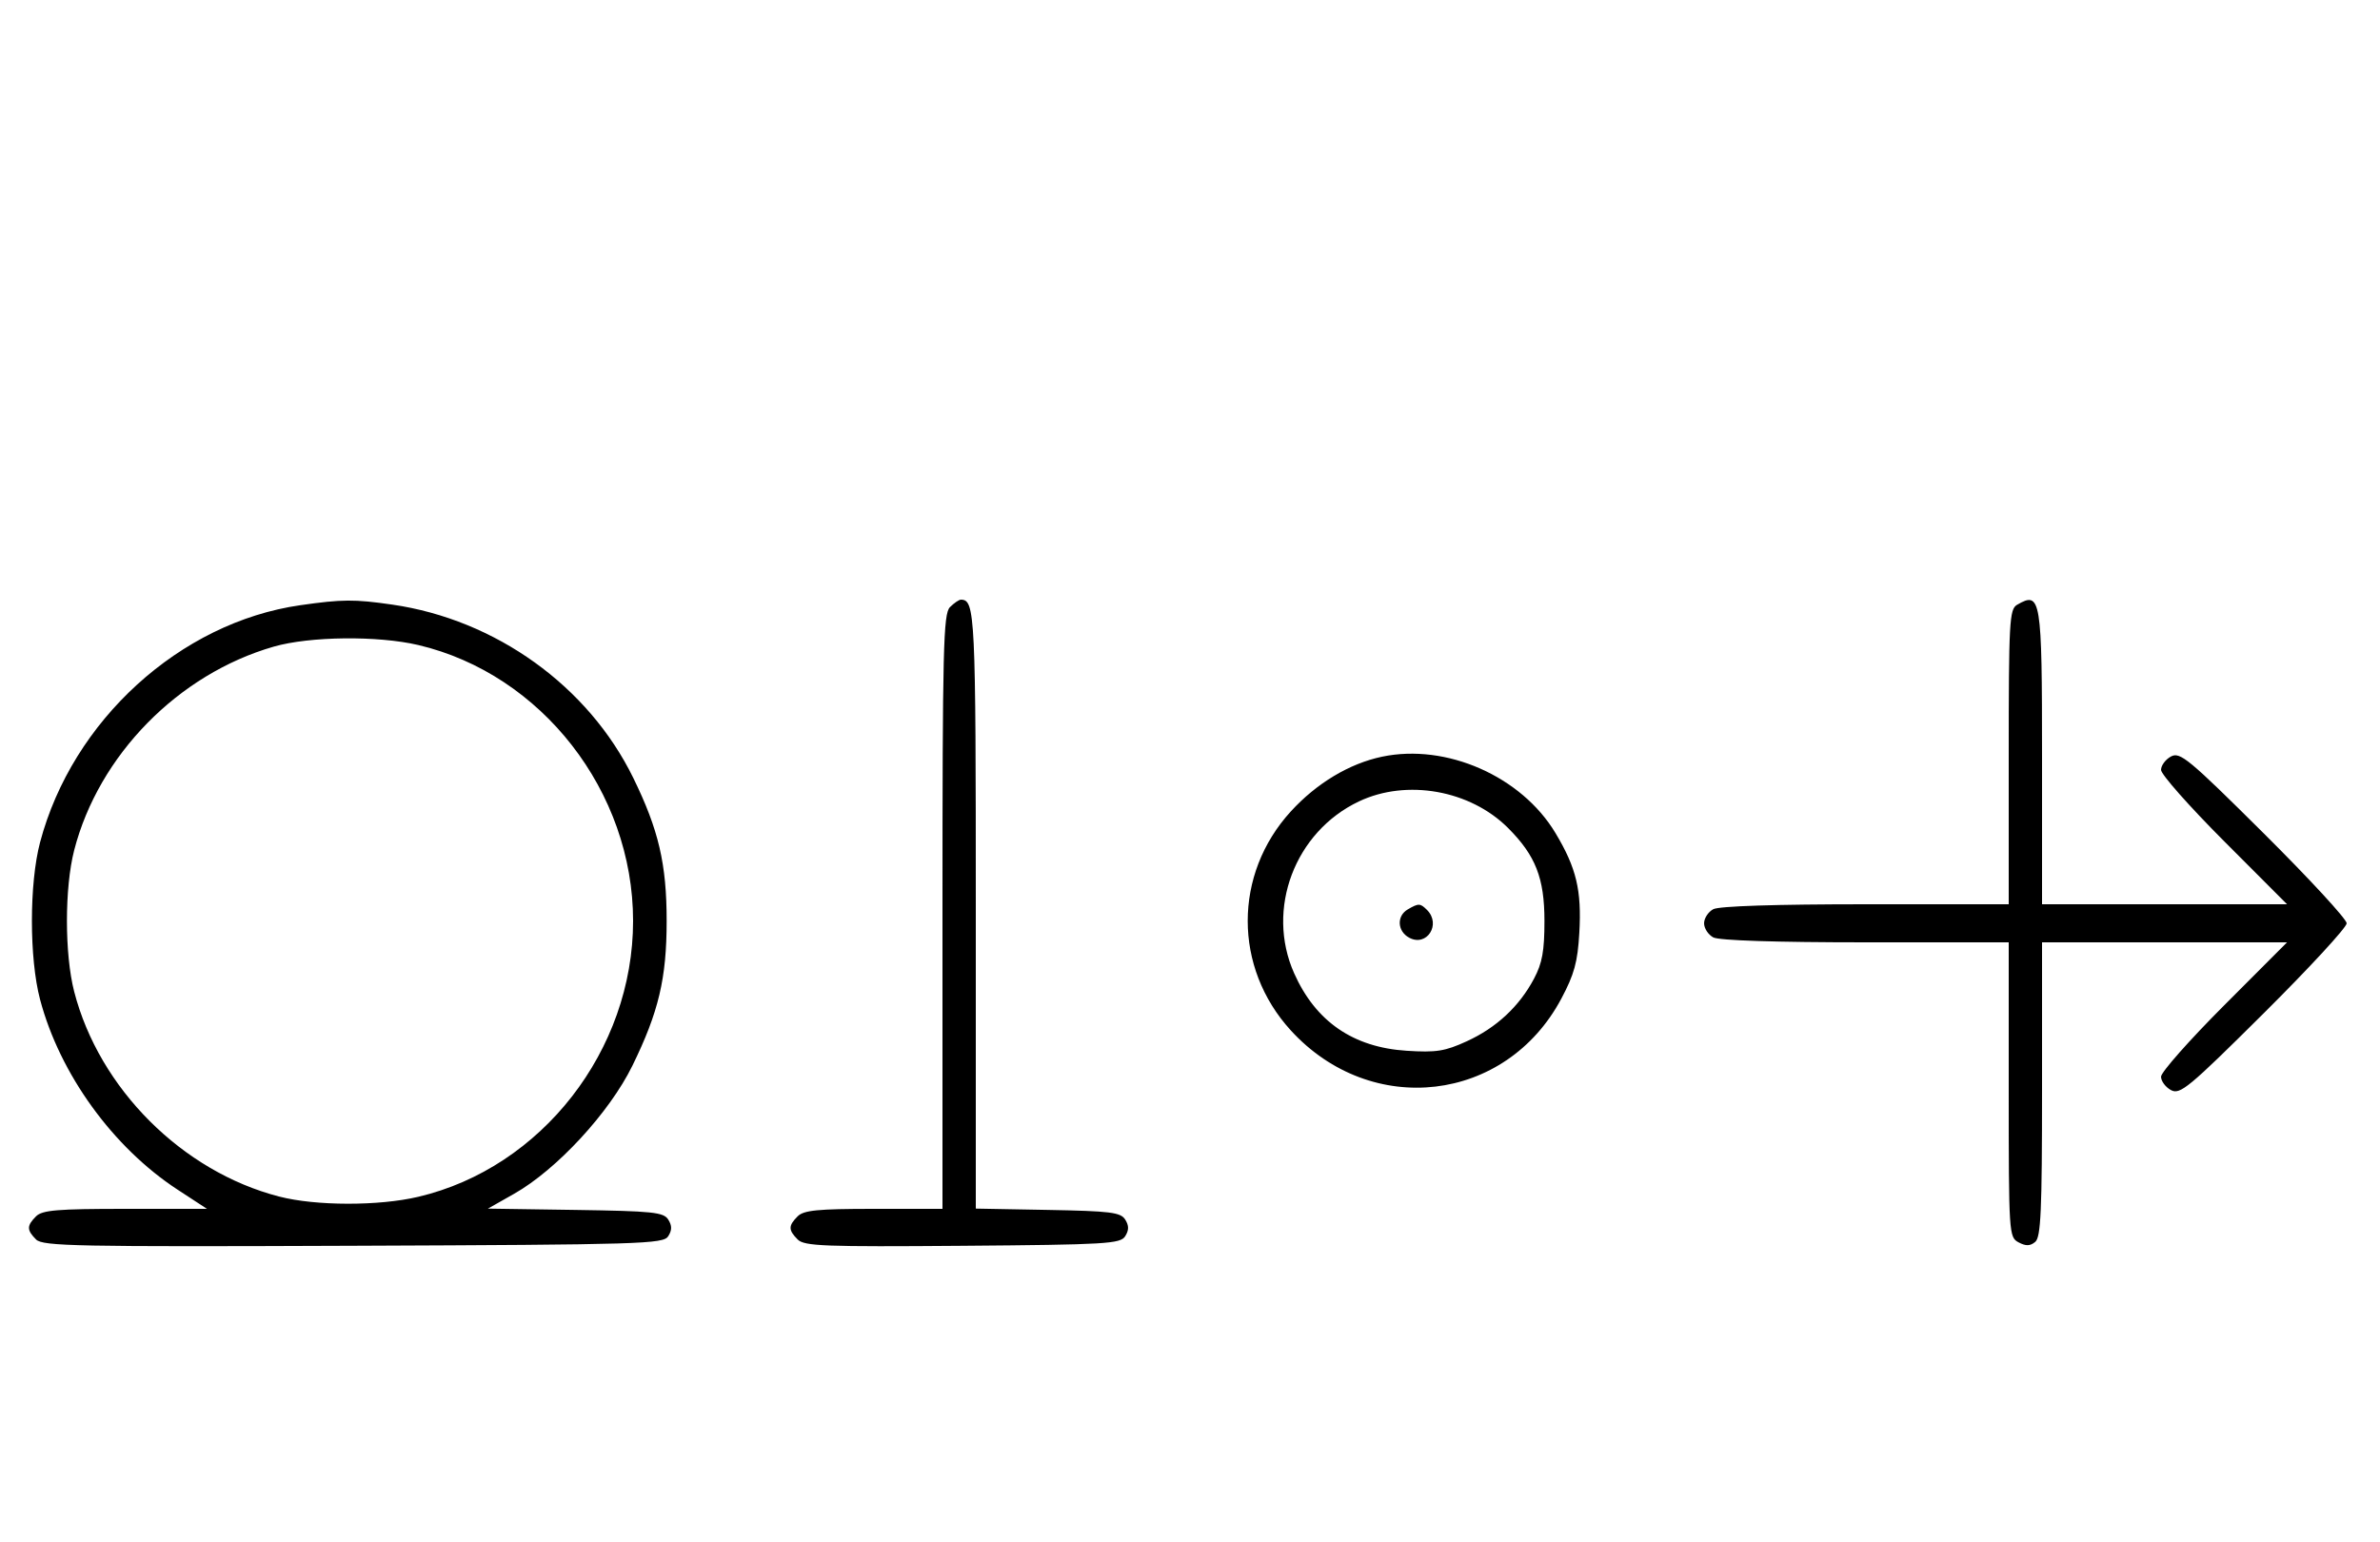 <svg xmlns="http://www.w3.org/2000/svg" width="500" height="324" viewBox="0 0 500 324" version="1.1">
	<path d="M 63.102 127.162 C 37.816 130.777, 15.183 151.403, 8.414 177 C 6.134 185.626, 6.134 201.374, 8.414 210 C 12.552 225.647, 23.709 241.079, 37.307 249.965 L 43.483 254 26.313 254 C 12.037 254, 8.878 254.265, 7.571 255.571 C 5.596 257.546, 5.598 258.455, 7.579 260.436 C 8.990 261.847, 16.058 261.987, 74.220 261.757 C 134.934 261.517, 139.356 261.383, 140.386 259.750 C 141.191 258.474, 141.191 257.526, 140.387 256.250 C 139.413 254.704, 137.140 254.468, 120.895 254.226 L 102.506 253.953 108.003 250.837 C 116.966 245.757, 128.036 233.767, 132.861 223.913 C 138.375 212.651, 140.053 205.555, 140.053 193.500 C 140.053 181.543, 138.374 174.349, 133.041 163.450 C 123.603 144.165, 104.156 130.182, 82.398 127.037 C 74.447 125.887, 71.899 125.904, 63.102 127.162 M 199.571 127.571 C 198.176 128.966, 198 136.152, 198 191.571 L 198 254 183.571 254 C 171.788 254, 168.855 254.288, 167.571 255.571 C 165.595 257.548, 165.598 258.455, 167.585 260.442 C 168.978 261.835, 173.159 261.995, 202.226 261.763 C 232.452 261.523, 235.377 261.350, 236.386 259.750 C 237.190 258.475, 237.191 257.525, 236.387 256.250 C 235.430 254.730, 233.291 254.464, 220.142 254.224 L 205 253.948 205 191.174 C 205 128.929, 204.859 126, 201.871 126 C 201.471 126, 200.436 126.707, 199.571 127.571 M 423.750 127.080 C 422.143 128.016, 422 130.628, 422 159.050 L 422 190 391.934 190 C 373.122 190, 361.145 190.387, 359.934 191.035 C 358.870 191.605, 358 192.939, 358 194 C 358 195.061, 358.870 196.395, 359.934 196.965 C 361.145 197.613, 373.122 198, 391.934 198 L 422 198 422 228.965 C 422 259.226, 422.047 259.955, 424.064 261.034 C 425.596 261.854, 426.498 261.832, 427.564 260.947 C 428.755 259.958, 429 254.493, 429 228.878 L 429 198 454.736 198 L 480.472 198 467.236 211.263 C 459.956 218.558, 454 225.292, 454 226.228 C 454 227.164, 454.944 228.435, 456.097 229.052 C 458 230.070, 459.809 228.570, 475.597 212.875 C 485.169 203.360, 493 194.866, 493 194 C 493 193.134, 485.169 184.640, 475.597 175.125 C 459.809 159.430, 458 157.930, 456.097 158.948 C 454.944 159.565, 454 160.836, 454 161.772 C 454 162.708, 459.956 169.442, 467.236 176.737 L 480.472 190 454.736 190 L 429 190 429 159.200 C 429 125.561, 428.770 124.156, 423.750 127.080 M 57.500 135.870 C 37.436 141.645, 20.733 158.691, 15.585 178.644 C 13.554 186.517, 13.554 200.483, 15.585 208.356 C 20.838 228.716, 38.284 246.162, 58.644 251.415 C 66.367 253.407, 79.556 253.429, 87.897 251.463 C 113.802 245.356, 133 220.685, 133 193.500 C 133 166.315, 113.802 141.644, 87.897 135.537 C 79.386 133.531, 65.080 133.688, 57.500 135.870 M 290.355 158.992 C 283.486 160.430, 276.607 164.556, 271.181 170.492 C 259.107 183.704, 259.107 203.296, 271.181 216.508 C 288.093 235.012, 316.353 231.701, 327.999 209.851 C 330.727 204.732, 331.438 202.140, 331.788 196.025 C 332.302 187.073, 331.181 182.377, 326.778 175.035 C 319.625 163.108, 303.862 156.165, 290.355 158.992 M 285.500 168.387 C 272.006 174.778, 265.877 191.026, 271.880 204.500 C 276.394 214.633, 284.266 220.061, 295.494 220.781 C 301.721 221.181, 303.555 220.892, 308.145 218.791 C 314.380 215.937, 319.173 211.473, 322.271 205.634 C 324.003 202.372, 324.465 199.813, 324.465 193.500 C 324.465 184.507, 322.605 179.759, 316.810 173.963 C 308.856 166.010, 295.532 163.637, 285.500 168.387 M 295.750 191.080 C 293.372 192.465, 293.542 195.685, 296.064 197.034 C 299.753 199.008, 302.819 194.219, 299.800 191.200 C 298.367 189.767, 298.022 189.757, 295.750 191.080 " stroke="none" fill="black" fill-rule="evenodd"/>
</svg>